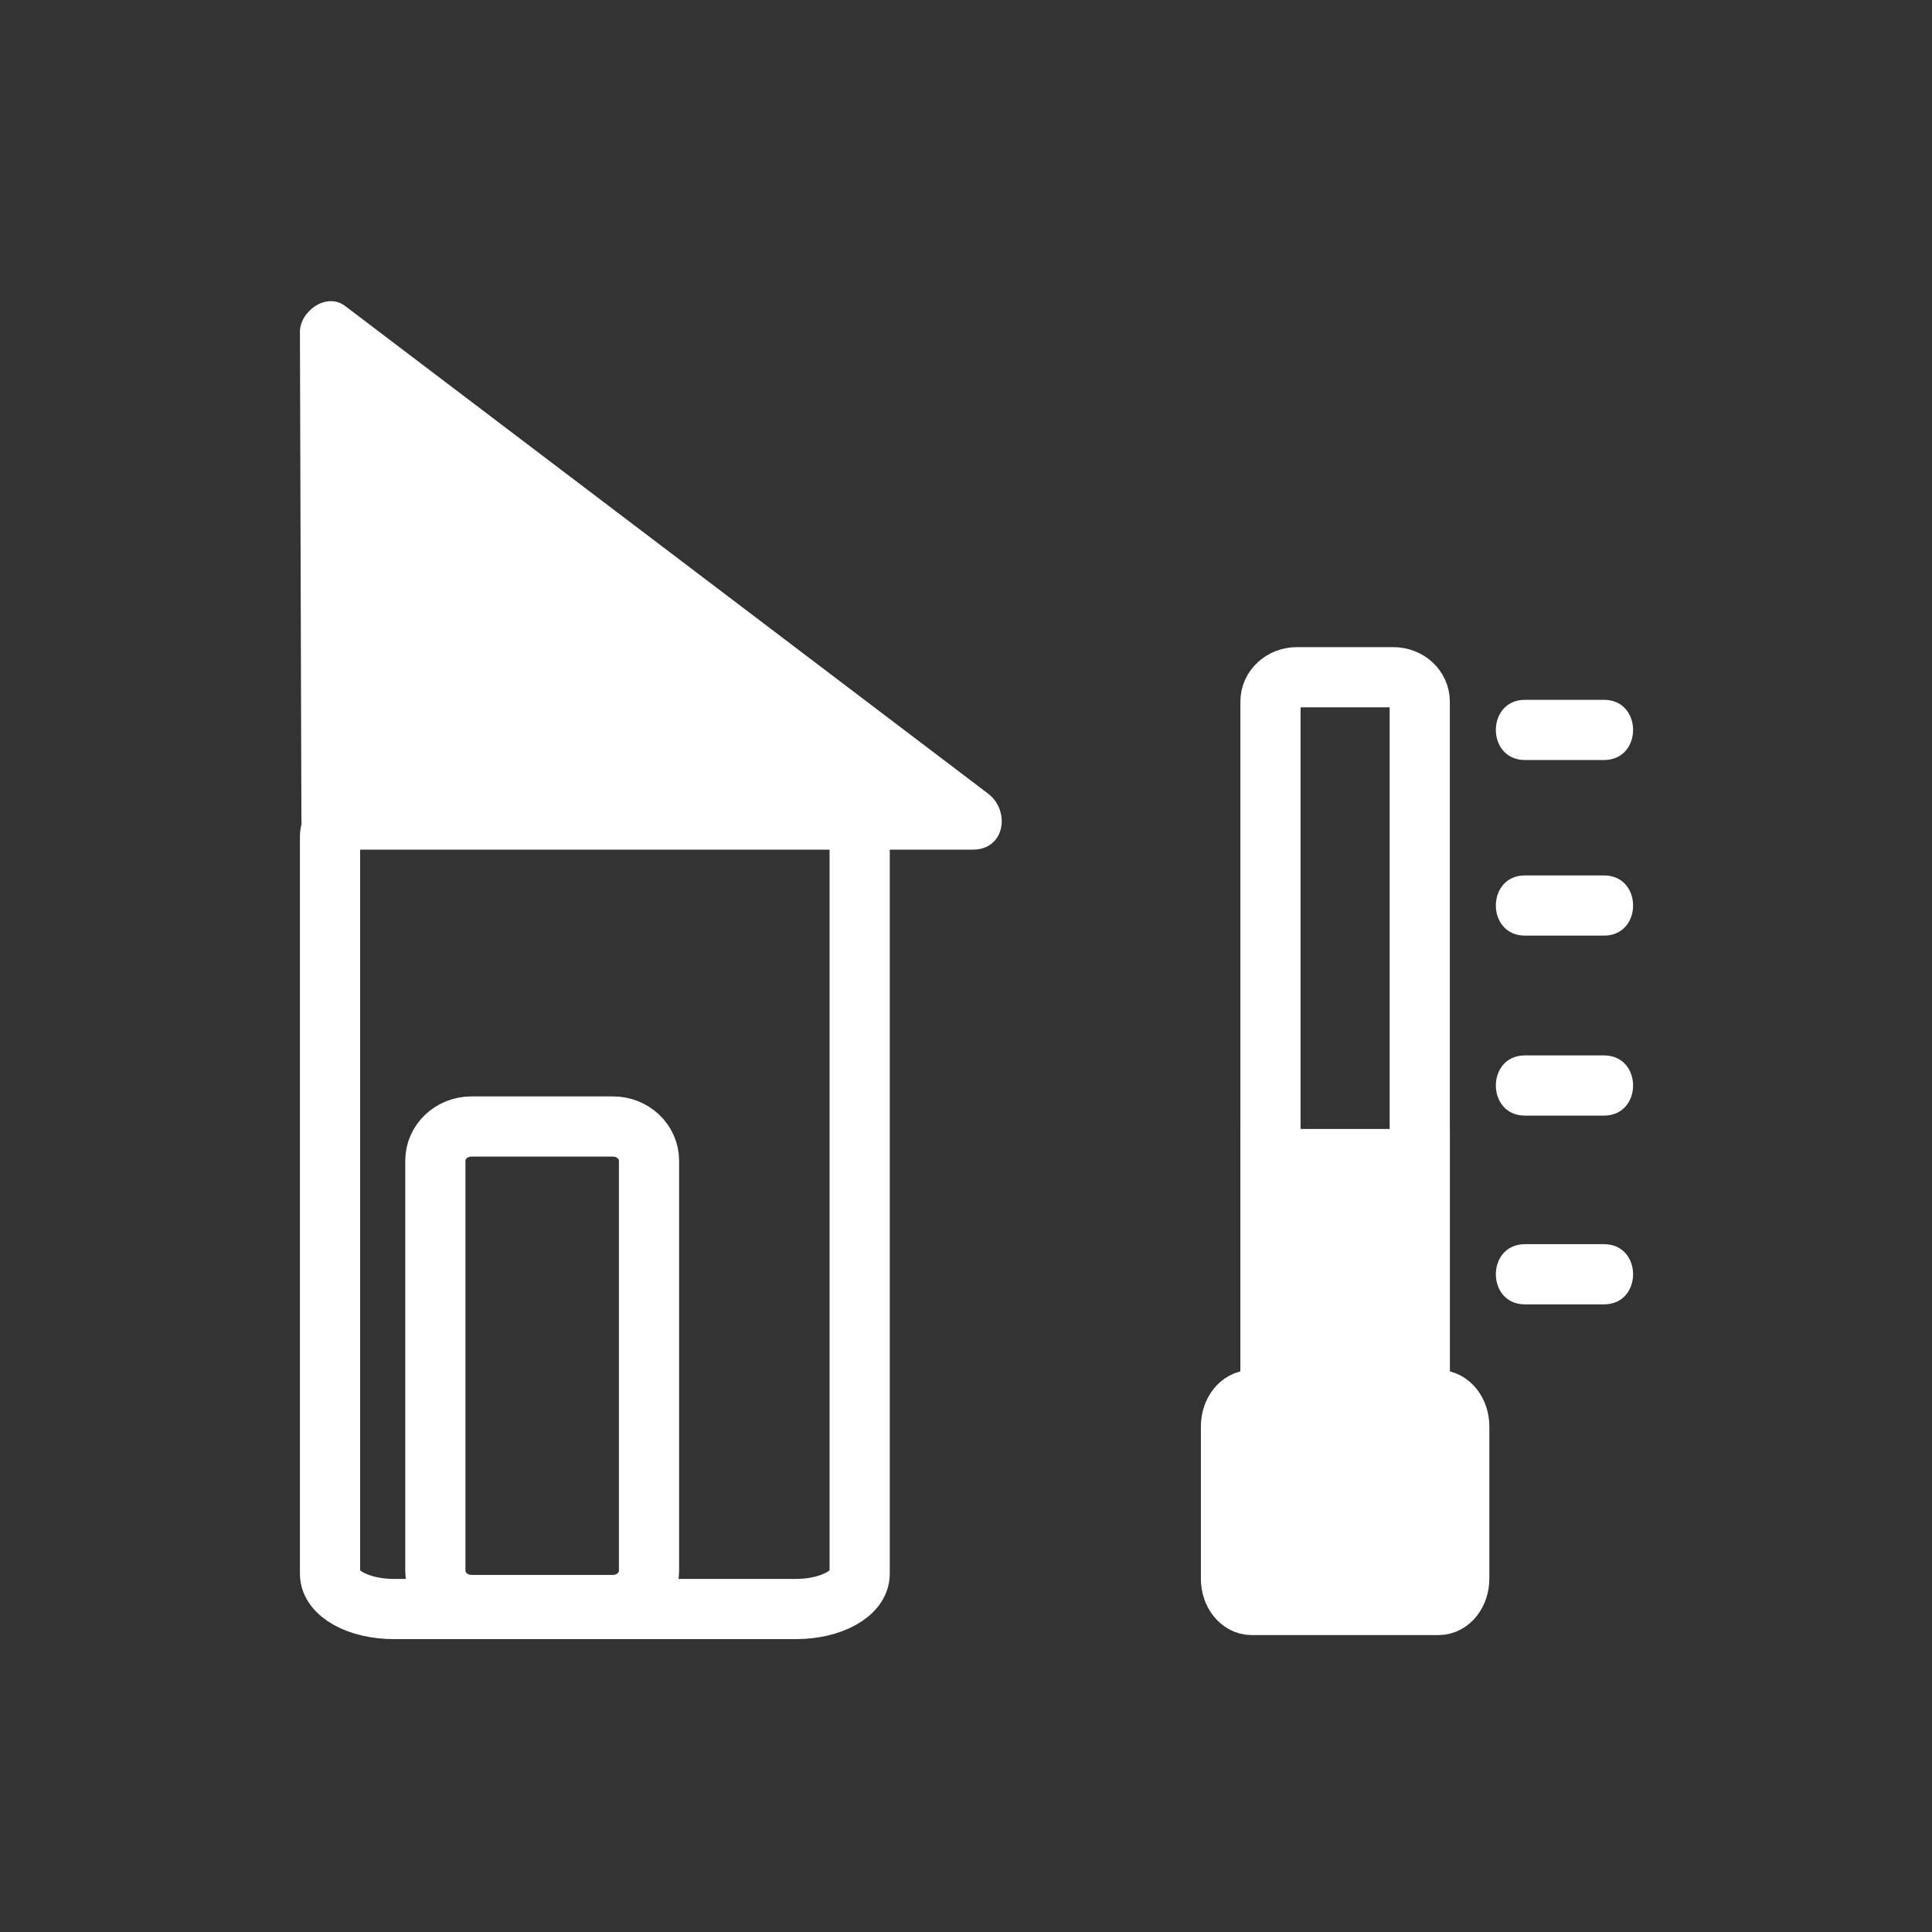 <svg xmlns="http://www.w3.org/2000/svg" viewBox="20 20 321 321">
<rect x="20" y="20" width="321" height="321" fill="#333333" stroke="none"/>
<g fill="#fff">
<path d="m75.078,156.167-.245-81 106.802,81z"/>
<path d="m80.078,156.167c-.082-27-.163-54-.245-81-2.508,1.439-5.016,2.878-7.523,4.317 35.59,26.992 71.18,53.984 106.771,80.976 .01,.008 .021,.016 .031,.024 .841-3.106 1.682-6.211 2.523-9.317-35.519,0-71.038,0-106.557,0-6.449,0-6.449,10 0,10 35.519,0 71.038,0 106.557,0 5.402,0 6.252-6.489 2.523-9.317-35.59-26.992-71.18-53.984-106.771-80.976-.01-.008-.021-.016-.031-.024-3.125-2.371-7.534,.868-7.523,4.317 .082,27 .163,54 .245,81 .019,6.448 10.019,6.45 10,0z"/>
</g>
<g fill="none" stroke="#fff" stroke-width="10">
<path d="m162.833,281.5c0,3.223-4.727,5.834-10.558,5.834h-66.884c-5.832,0-10.558-2.611-10.558-5.834v-122.5c0-3.222 4.727-5.833 10.558-5.833h66.884c5.832,0 10.558,2.612 10.558,5.833v122.5z"/>
<path d="m127.833,280.988c0,3.137-2.687,5.679-6,5.679h-23.5c-3.313,0-6-2.542-6-5.679v-68.143c0-3.137 2.687-5.679 6-5.679h23.5c3.313,0 6,2.542 6,5.679v68.143z"/>
<path d="m255.889,248.588c0,2.231-1.959,4.041-4.376,4.041h-16.046c-2.418,0-4.377-1.81-4.377-4.041v-112.025c0-2.231 1.959-4.041 4.377-4.041h16.046c2.417,0 4.376,1.809 4.376,4.041v112.025z"/>
</g>
<g fill="#fff">
<path stroke="#fff" stroke-width="10" d="m262.453,282.291c0,2.416-1.536,4.376-3.431,4.376h-31.066c-1.896,0-3.431-1.96-3.431-4.376v-25.285c0-2.418 1.535-4.377 3.431-4.377h31.066c1.895,0 3.431,1.959 3.431,4.377v25.285z"/>
<path d="m273.371,146.276c4.376,0 8.753,0 13.129,0 6.448,0 6.448-10 0-10-4.376,0-8.753,0-13.129,0-6.448,0-6.448,10 0,10z"/>
<path d="m273.371,175.451c4.376,0 8.753,0 13.129,0 6.448,0 6.448-10 0-10-4.376,0-8.753,0-13.129,0-6.448,0-6.448,10 0,10z"/>
<path d="m273.371,205.355c4.376,0 8.753,0 13.129,0 6.448,0 6.448-10 0-10-4.376,0-8.753,0-13.129,0-6.448,0-6.448,10 0,10z"/>
<path d="m273.371,236.719c4.376,0 8.753,0 13.129,0 6.448,0 6.448-10 0-10-4.376,0-8.753,0-13.129,0-6.448,0-6.448,10 0,10z"/>
<path stroke="#fff" stroke-width="10" d="m231.089,212.574h24.8v51.482h-24.8z"/>
</g>
</svg>
